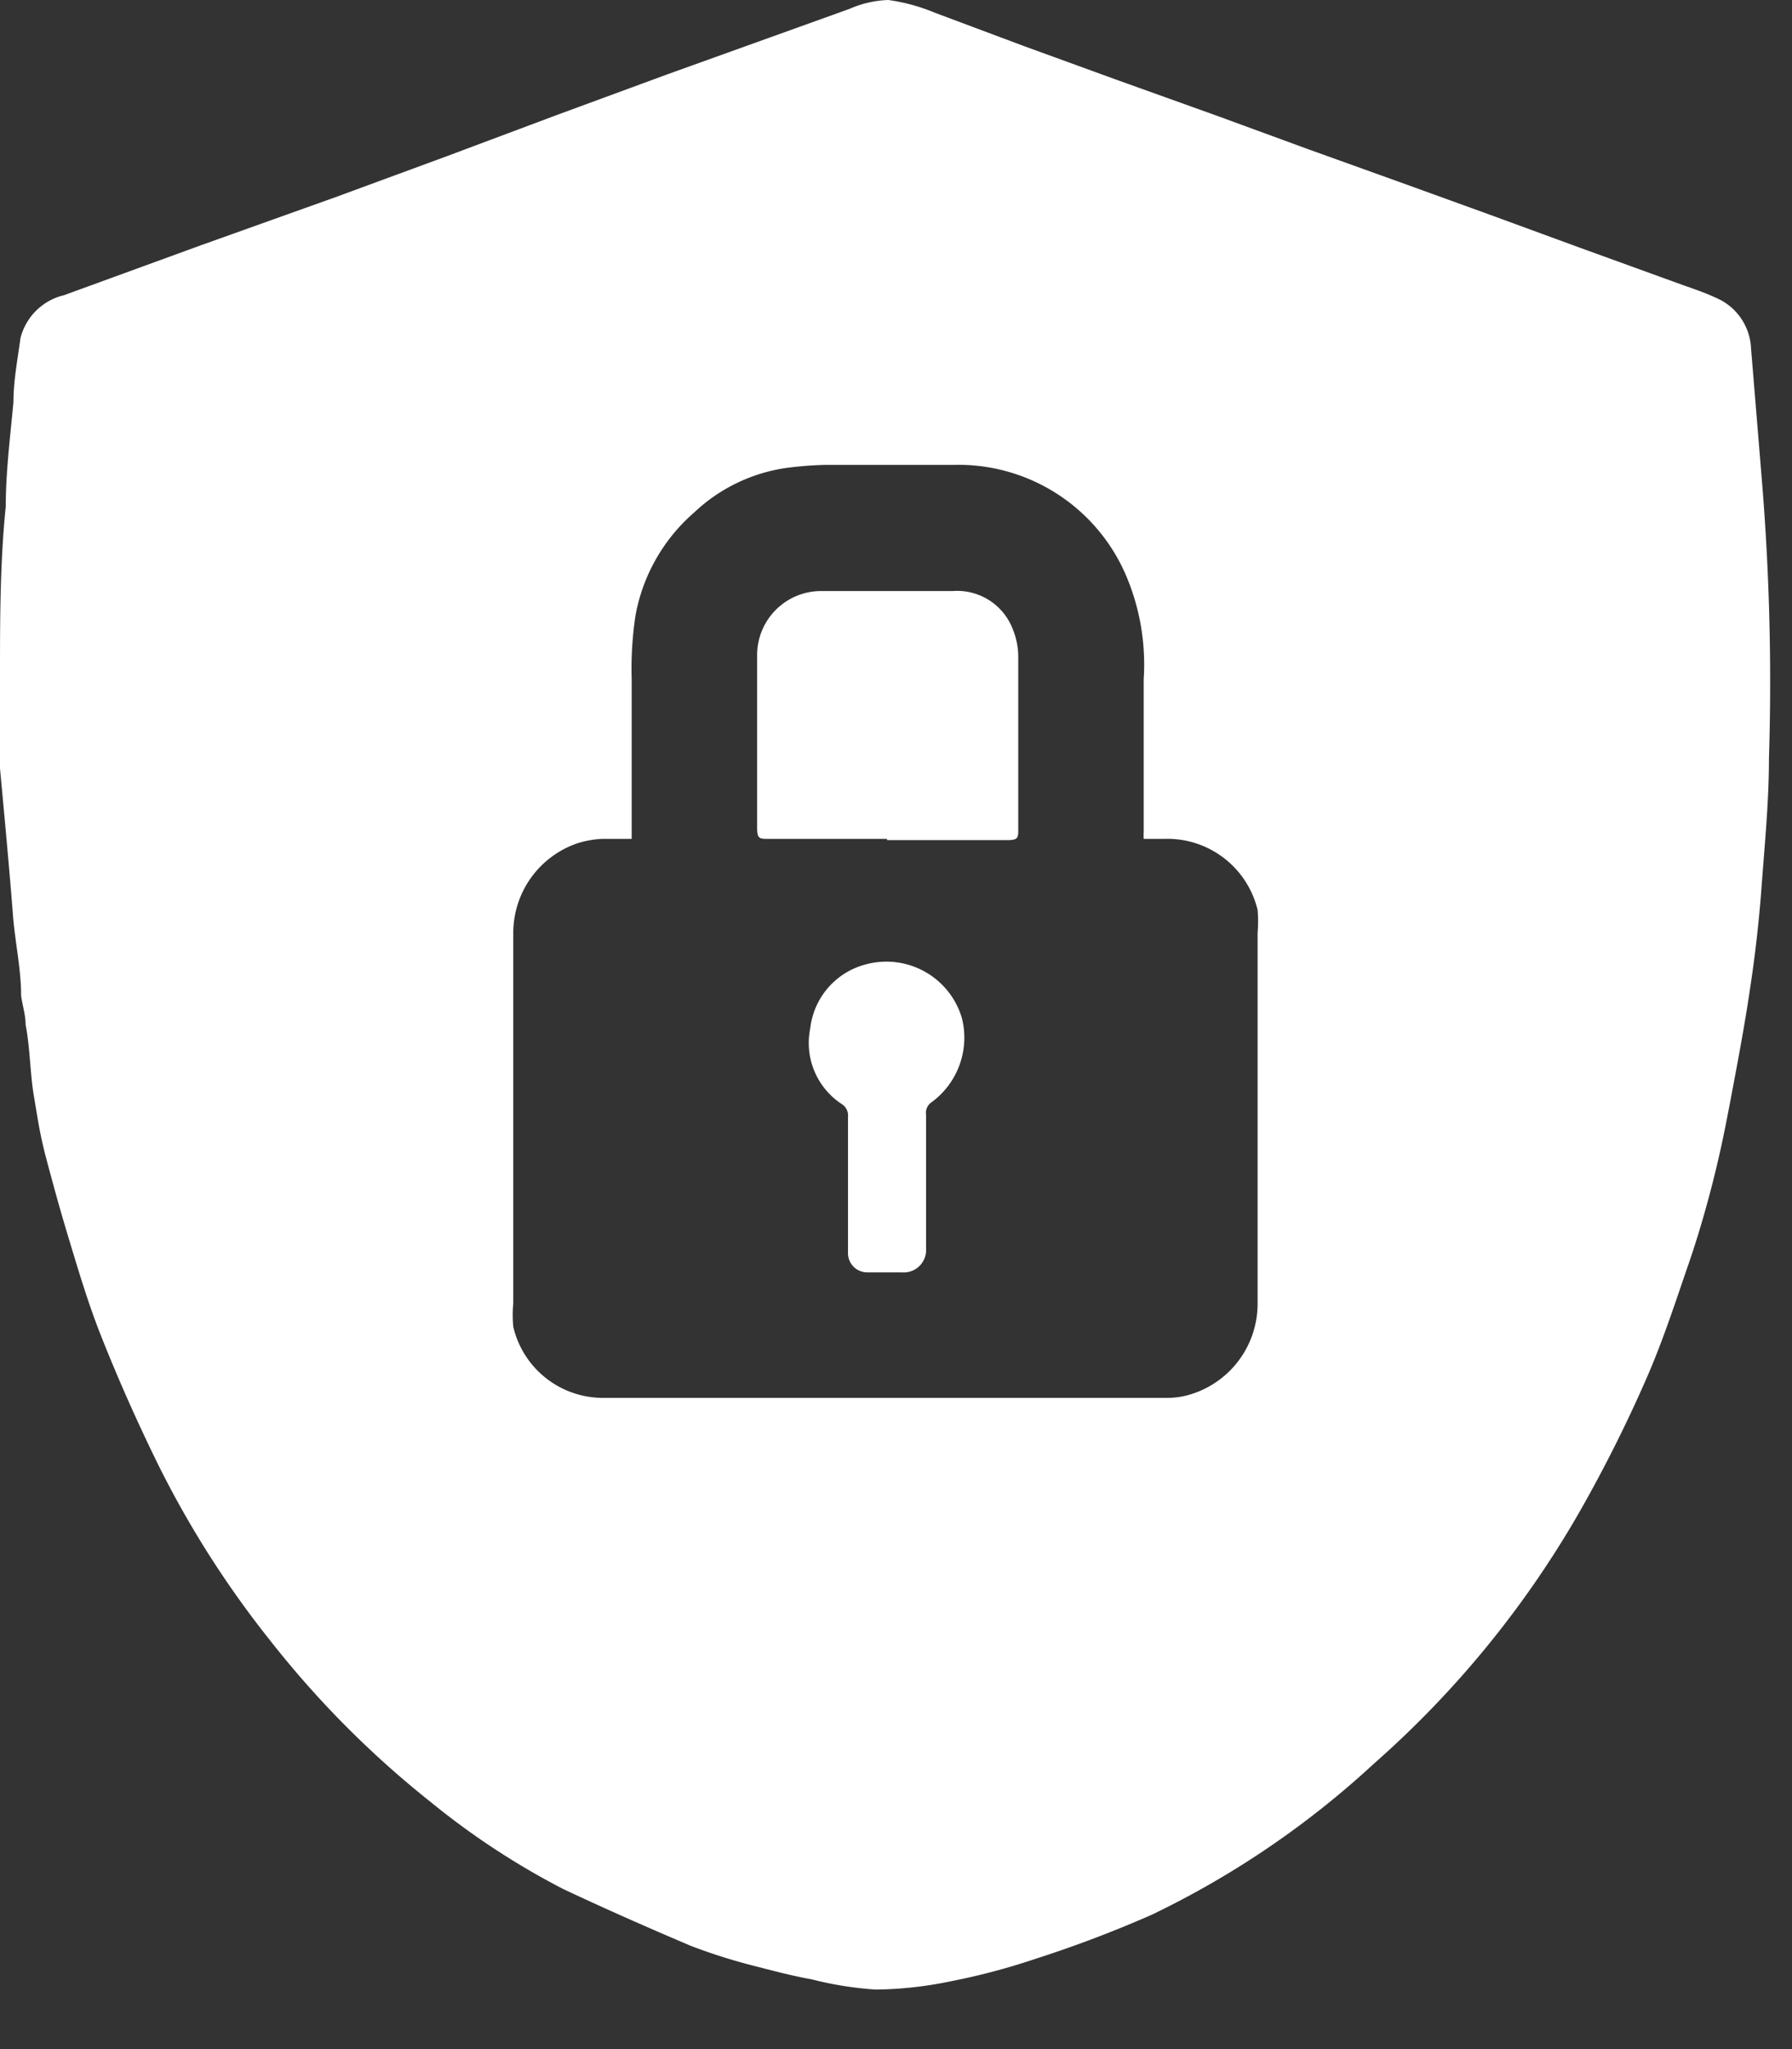 <?xml version="1.0" ?>
<svg xmlns="http://www.w3.org/2000/svg" width="28" height="32" viewBox="0 0 28 32">
  <rect x="0" y="0" width="28" height="32" fill="#333333" stroke="none"/>
  <path d="M0 10.56c0-0.88 0-1.77 0.09 -2.65 0-0.54 0.07 -1.09 0.12 -1.63 0-0.32 0.06 -0.64 0.11 -1A0.92 0.92 0 0 1 1 4.61l2.14-0.78 2.1-0.75 1.74-0.64 1.71-0.64 1.74-0.64 1.42-0.51 1.42-0.51c0.192-0.085 0.4 -0.133 0.61 -0.14 0.251 0.035 0.496 0.102 0.73 0.2L16 0.72l1.43 0.52 1.59 0.57 1.42 0.52 1.42 0.51 1.41 0.51 1.42 0.52 1.6 0.58 c0.17 0.06 0.35 0.12 0.52 0.2 a0.9 0.9 0 0 1 0.55 0.79 l0.18 2.19c0.11 1.4 0.144 2.806 0.1 4.21 0 0.69-0.07 1.38-0.12 2.07-0.04 0.52 -0.1 1.04-0.18 1.56-0.08 0.54 -0.18 1.07-0.28 1.6-0.1 0.53 -0.16 0.83 -0.26 1.24-0.1 0.41 -0.25 0.95 -0.41 1.41-0.21 0.61 -0.41 1.23-0.67 1.82a22 22 0 0 1-1 2 15.5 15.5 0 0 1-3.25 4A14.1 14.1 0 0 1 18 29.9a18.61 18.61 0 0 1-1.82 0.69 10.3 10.3 0 0 1-1.32 0.35 6 6 0 0 1-1.18 0.13 5.5 5.5 0 0 1-1-0.16c-0.28-0.05-0.55-0.12-0.82-0.19a9 9 0 0 1-1.06-0.33c-0.66-0.28-1.32-0.57-2-0.89a11.93 11.93 0 0 1-2.06-1.35 15.2 15.2 0 0 1-2.51-2.52 15.37 15.37 0 0 1-1.75-2.74c-0.32-0.65-0.62-1.32-0.89-2-0.2-0.5-0.35-1-0.51-1.53-0.16-0.53-0.24-0.83-0.35-1.24-0.11-0.41-0.14-0.65-0.2-1S0.47 16.36 0.4 16c0-0.15-0.05-0.3-0.07-0.45 0-0.43-0.1-0.86-0.13-1.29-0.06-0.77-0.13-1.5-0.2-2.26v-1.47 0.03 zm9.87 2.54h-0.45a1.51 1.51 0 0 0-0.4 0.07 1.48 1.48 0 0 0-1 1.4v5.78a2 2 0 0 0 0 0.37c0.151 0.643 0.72 1.1 1.38 1.11h8.82a1.25 1.25 0 0 0 0.43-0.07 1.48 1.48 0 0 0 1-1.41v-5.78c0.01-0.12 0.01 -0.24 0-0.36a1.45 1.45 0 0 0-1.45-1.11h-0.33a1.1 1.1 0 0 1 0-0.11v-2.38A3.55 3.55 0 0 0 17.6 9a2.85 2.85 0 0 0-2.71-1.74h-2a5.53 5.53 0 0 0-0.62 0.05 2.64 2.64 0 0 0-1.42 0.69 2.79 2.79 0 0 0-0.92 1.61c-0.05 0.33 -0.07 0.666 -0.06 1v2.5-0.01z" fill="#FFF"/>
  <path d="M13.86 13.1H12c-0.13 0-0.17 0-0.17-0.17v-2.7a1 1 0 0 1 1-1h2.06a0.93 0.93 0 0 1 0.94 0.61 c0.052 0.13 0.079 0.27 0.08 0.41 v2.7c0 0.13 0 0.17-0.17 0.17 h-1.88v-0.02zM13.25 18.5v-1.06a0.21 0.21 0 0 0-0.1-0.2 1.14 1.14 0 0 1-0.49-1.18c0.055-0.481 0.4 -0.879 0.87 -1a1.23 1.23 0 0 1 1.5 0.84 1.25 1.25 0 0 1-0.47 1.31 0.2 0.2 0 0 0-0.09 0.2 v2.09a0.35 0.35 0 0 1-0.38 0.37 h-0.53a0.3 0.3 0 0 1-0.31-0.31V18.5z" fill="#FFF"/>
</svg>
